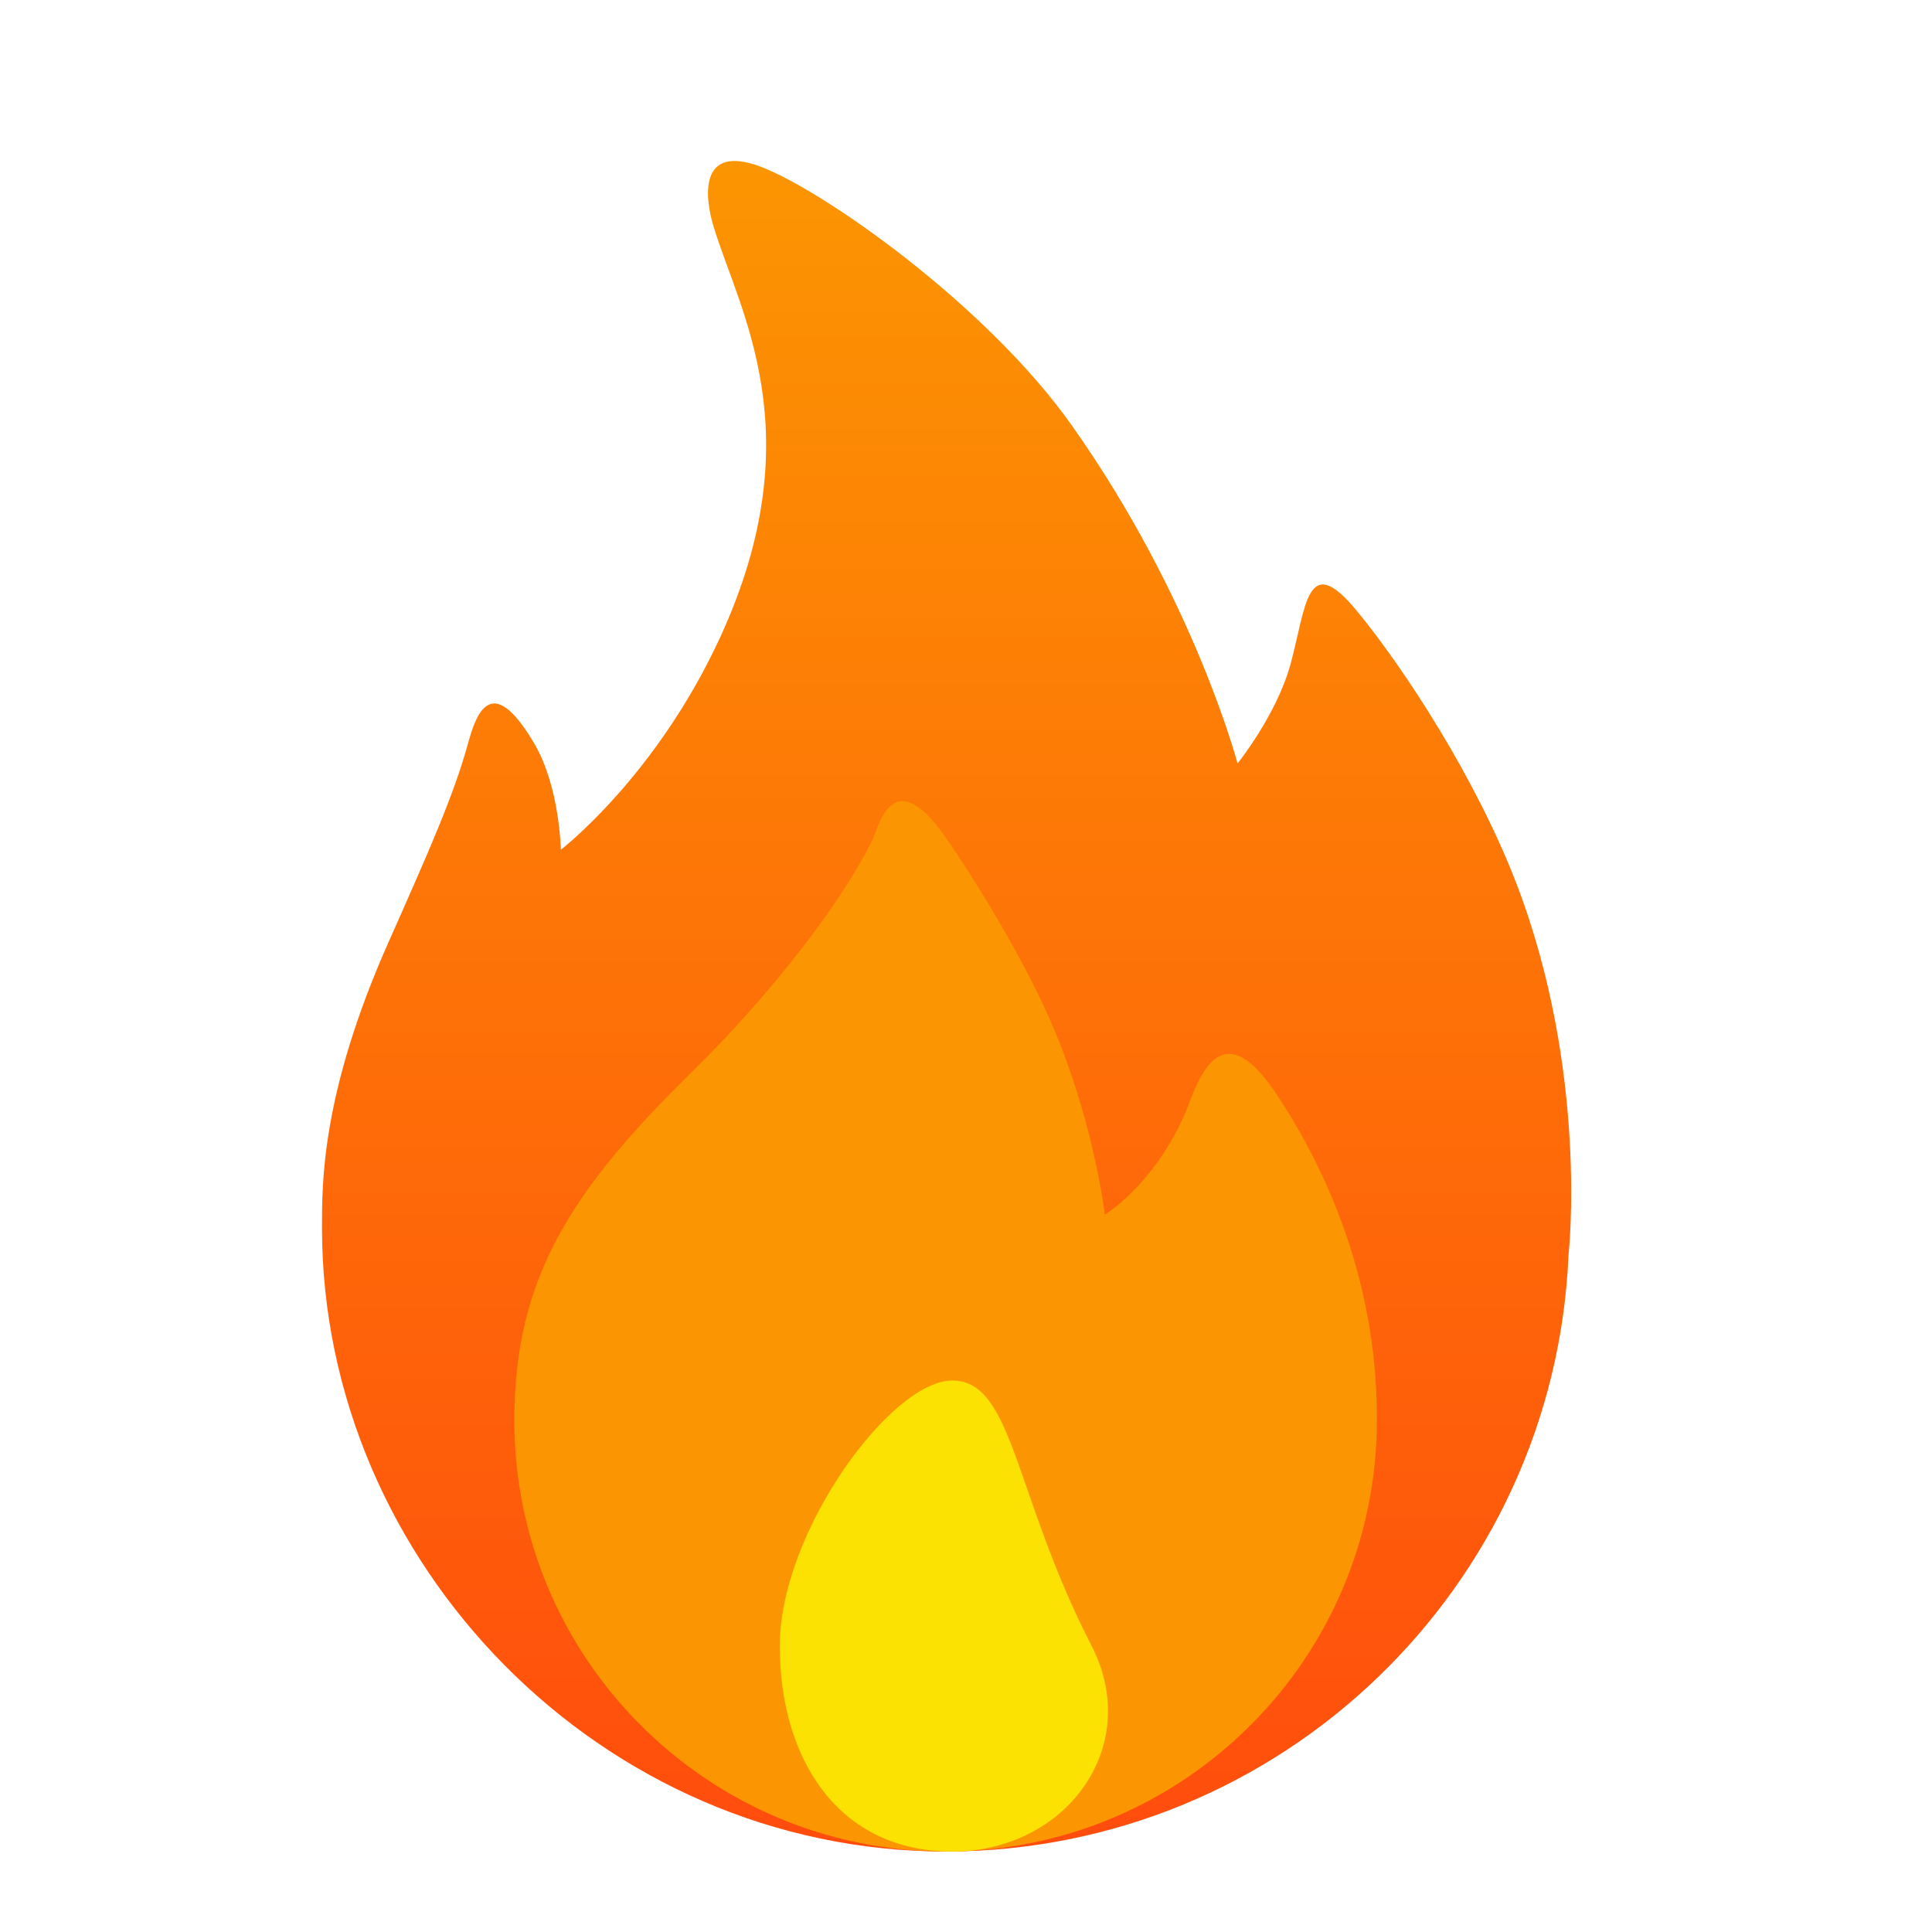 <svg width="18" height="18" viewBox="0 0 18 18" fill="none" xmlns="http://www.w3.org/2000/svg">
<path fill-rule="evenodd" clip-rule="evenodd" d="M14.614 11.687C14.484 14.781 11.936 17.25 8.81 17.25C5.601 17.25 3 14.561 3 11.44C3 11.023 2.993 10.189 3.618 8.782C3.992 7.94 4.227 7.411 4.36 6.928C4.433 6.662 4.574 6.24 4.978 6.928C5.216 7.333 5.225 7.917 5.225 7.917C5.225 7.917 6.111 7.237 6.709 5.939C7.585 4.036 6.886 2.898 6.647 2.107C6.564 1.833 6.512 1.341 7.079 1.55C7.657 1.764 9.186 2.834 9.984 3.961C11.124 5.57 11.53 7.113 11.53 7.113C11.53 7.113 11.895 6.66 12.024 6.186C12.17 5.651 12.172 5.121 12.642 5.692C13.089 6.235 13.752 7.256 14.126 8.226C14.804 9.988 14.614 11.687 14.614 11.687Z" fill="url(#paint0_linear_4_10159)"/>
<path fill-rule="evenodd" clip-rule="evenodd" d="M8.81 17.25C6.591 17.25 4.792 15.451 4.792 13.232C4.792 11.894 5.332 11.081 6.455 9.978C7.174 9.273 7.847 8.406 8.133 7.815C8.189 7.699 8.317 7.094 8.811 7.803C9.07 8.175 9.477 8.836 9.737 9.4C10.186 10.373 10.293 11.316 10.293 11.316C10.293 11.316 10.734 11.057 11.035 10.389C11.132 10.174 11.329 9.359 11.879 10.174C12.282 10.772 12.835 11.847 12.828 13.232C12.828 15.451 11.029 17.25 8.81 17.25Z" fill="#FC9502"/>
<path fill-rule="evenodd" clip-rule="evenodd" d="M8.872 12.862C9.443 12.862 9.443 13.92 10.17 15.334C10.653 16.275 9.93 17.25 8.872 17.25C7.813 17.25 7.265 16.392 7.265 15.334C7.265 14.276 8.3 12.862 8.872 12.862Z" fill="#FCE202"/>
<defs>
<linearGradient id="paint0_linear_4_10159" x1="8.819" y1="17.262" x2="8.819" y2="1.512" gradientUnits="userSpaceOnUse">
<stop stop-color="#FF4C0D"/>
<stop offset="1" stop-color="#FC9502"/>
</linearGradient>
</defs>
</svg>
